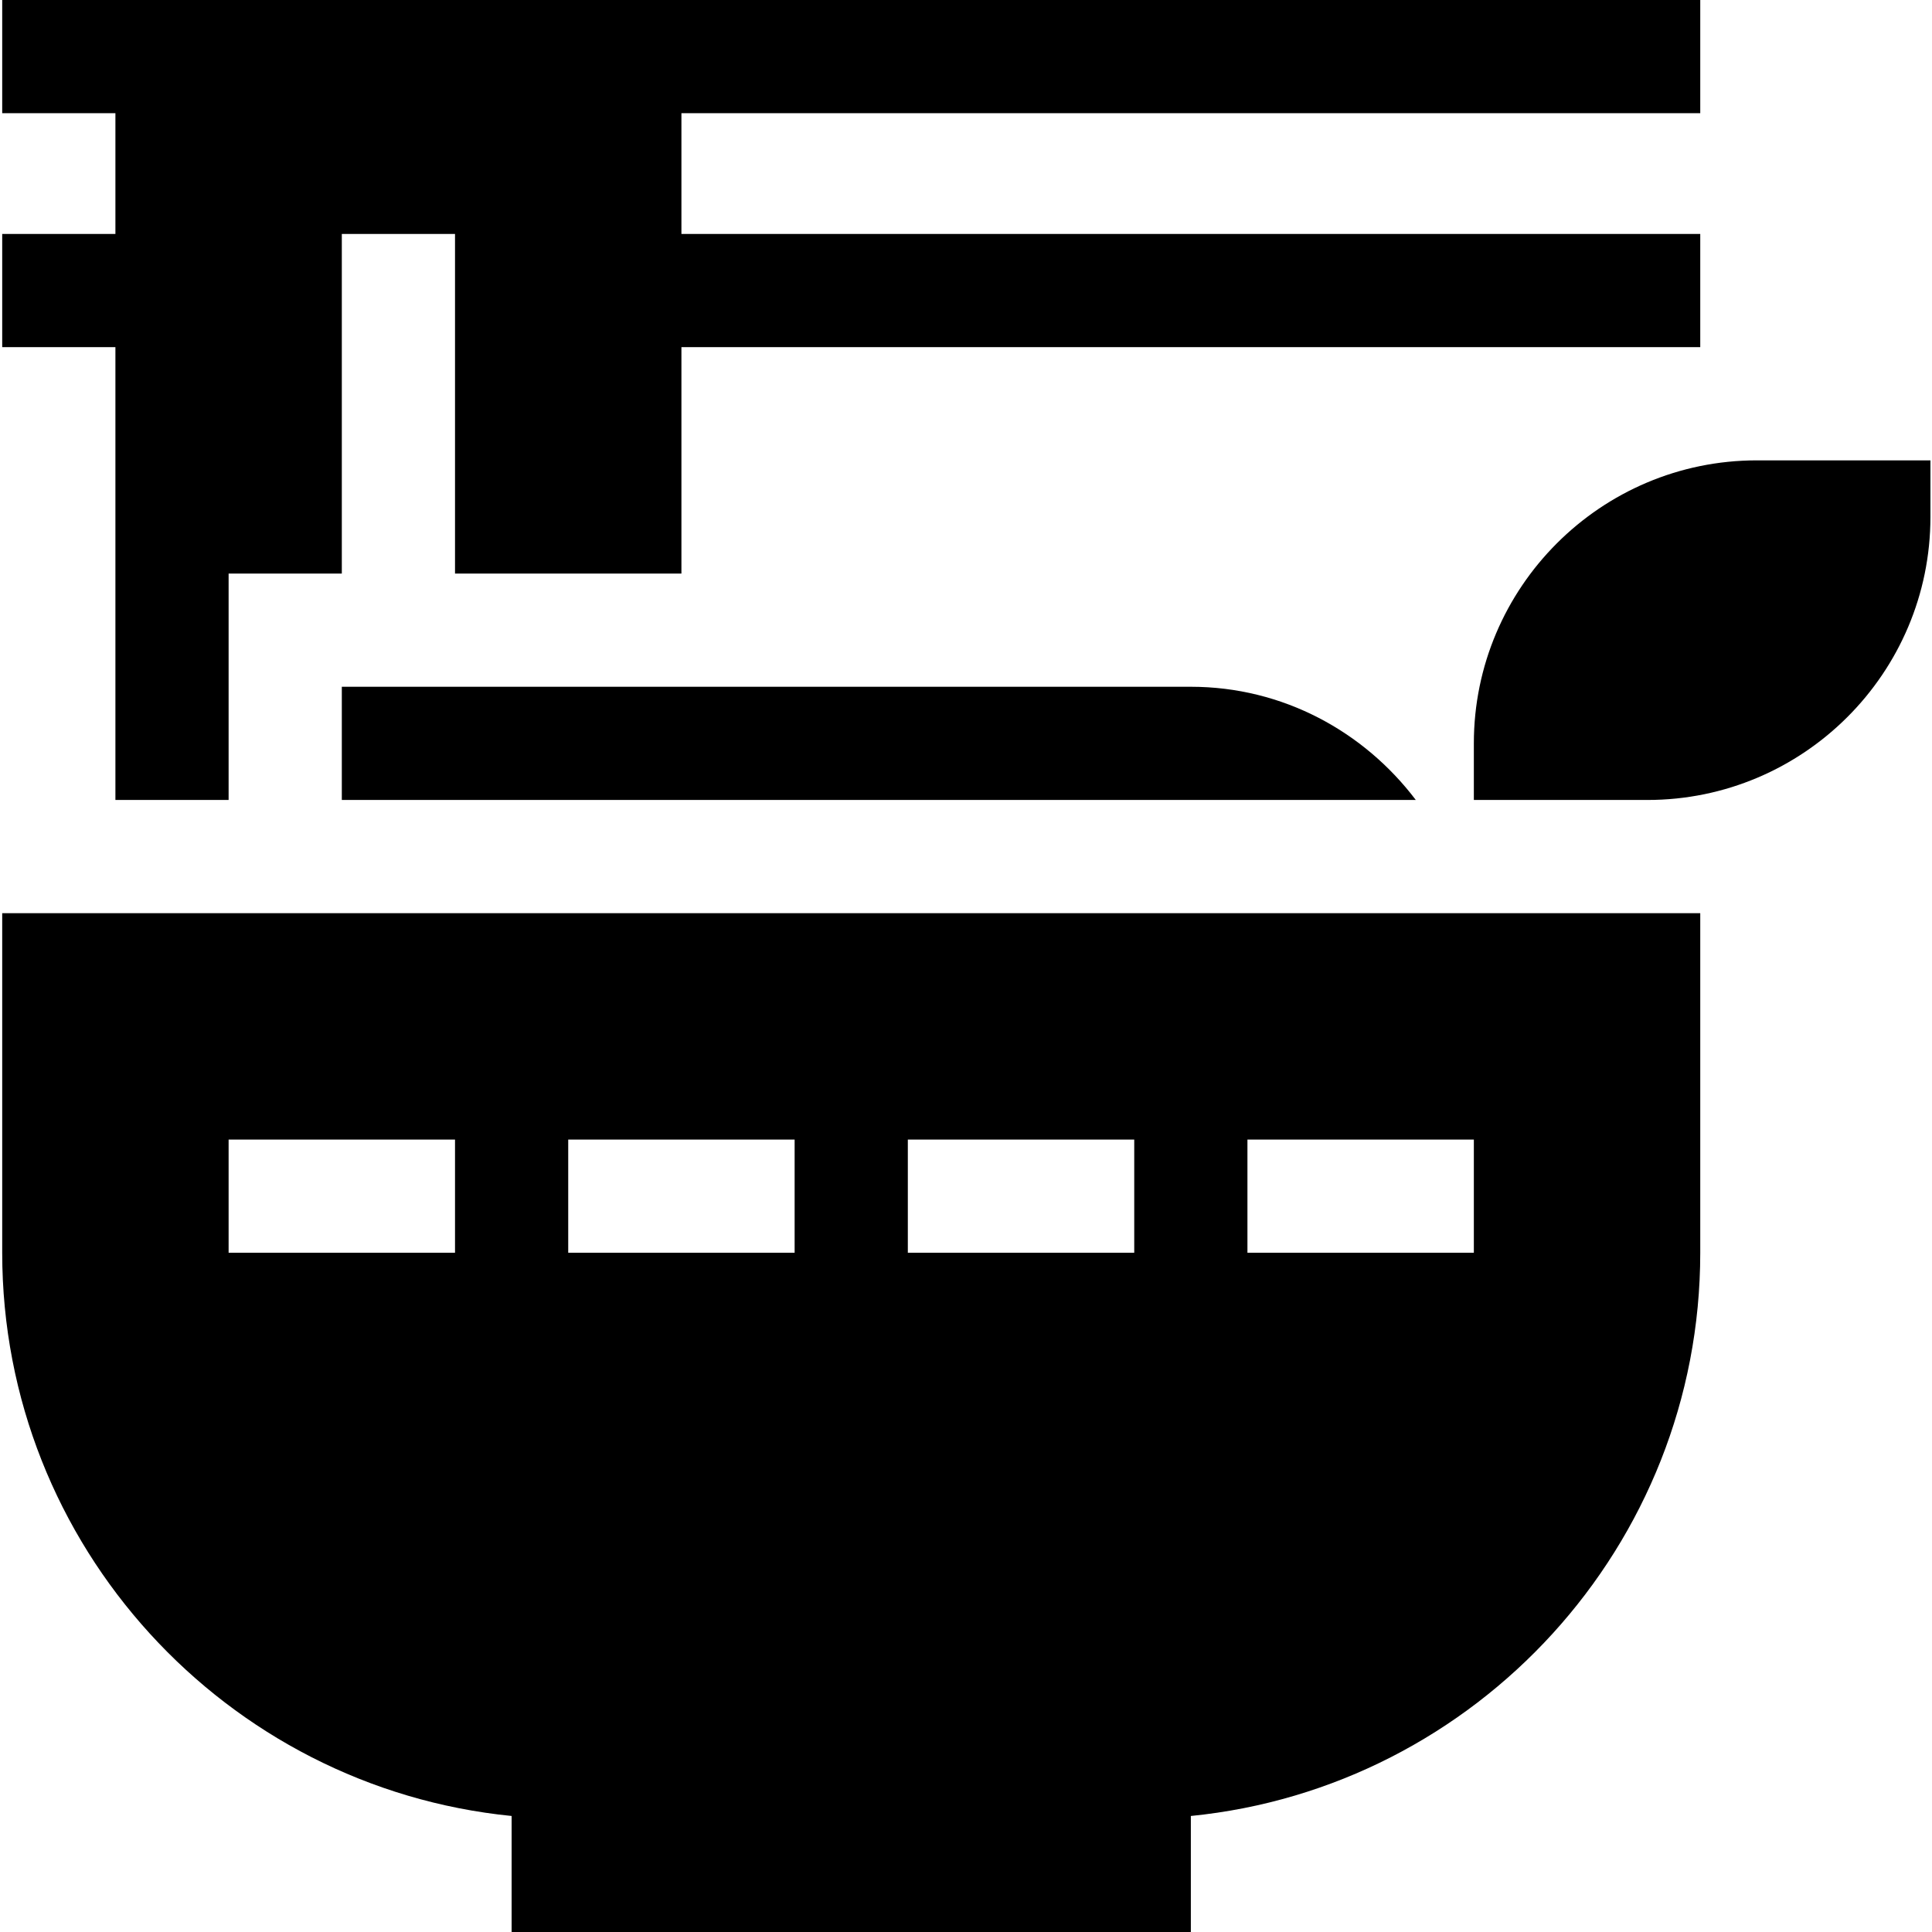 <svg id="Capa_1" enable-background="new 0 0 512 512" height="512" viewBox="0 0 512 512" width="512" xmlns="http://www.w3.org/2000/svg"><g><path d="m30.585 212h30v-60h30v-90h30v90h60v-60h270v-30h-270v-32h270v-30c-3.054 0-460.285 0-450 0v30h30v32h-30v30h30z"/><path d="m390.585 197v15h46c41.353 0 75-33.647 75-75v-15h-46c-41.352 0-75 33.647-75 75z"/><path d="m.585 332c0 77.651 59.312 141.709 135 149.253v30.747h180v-30.747c75.688-7.544 135-71.602 135-149.253v-90h-450v90zm330-30h60v30h-60zm-90 0h60v30h-60zm-90 0h60v30h-60zm-90 0h60v30h-60z"/><path d="m90.585 182v30h284.617c-13.705-18.104-35.213-30-59.617-30z"/></g></svg>